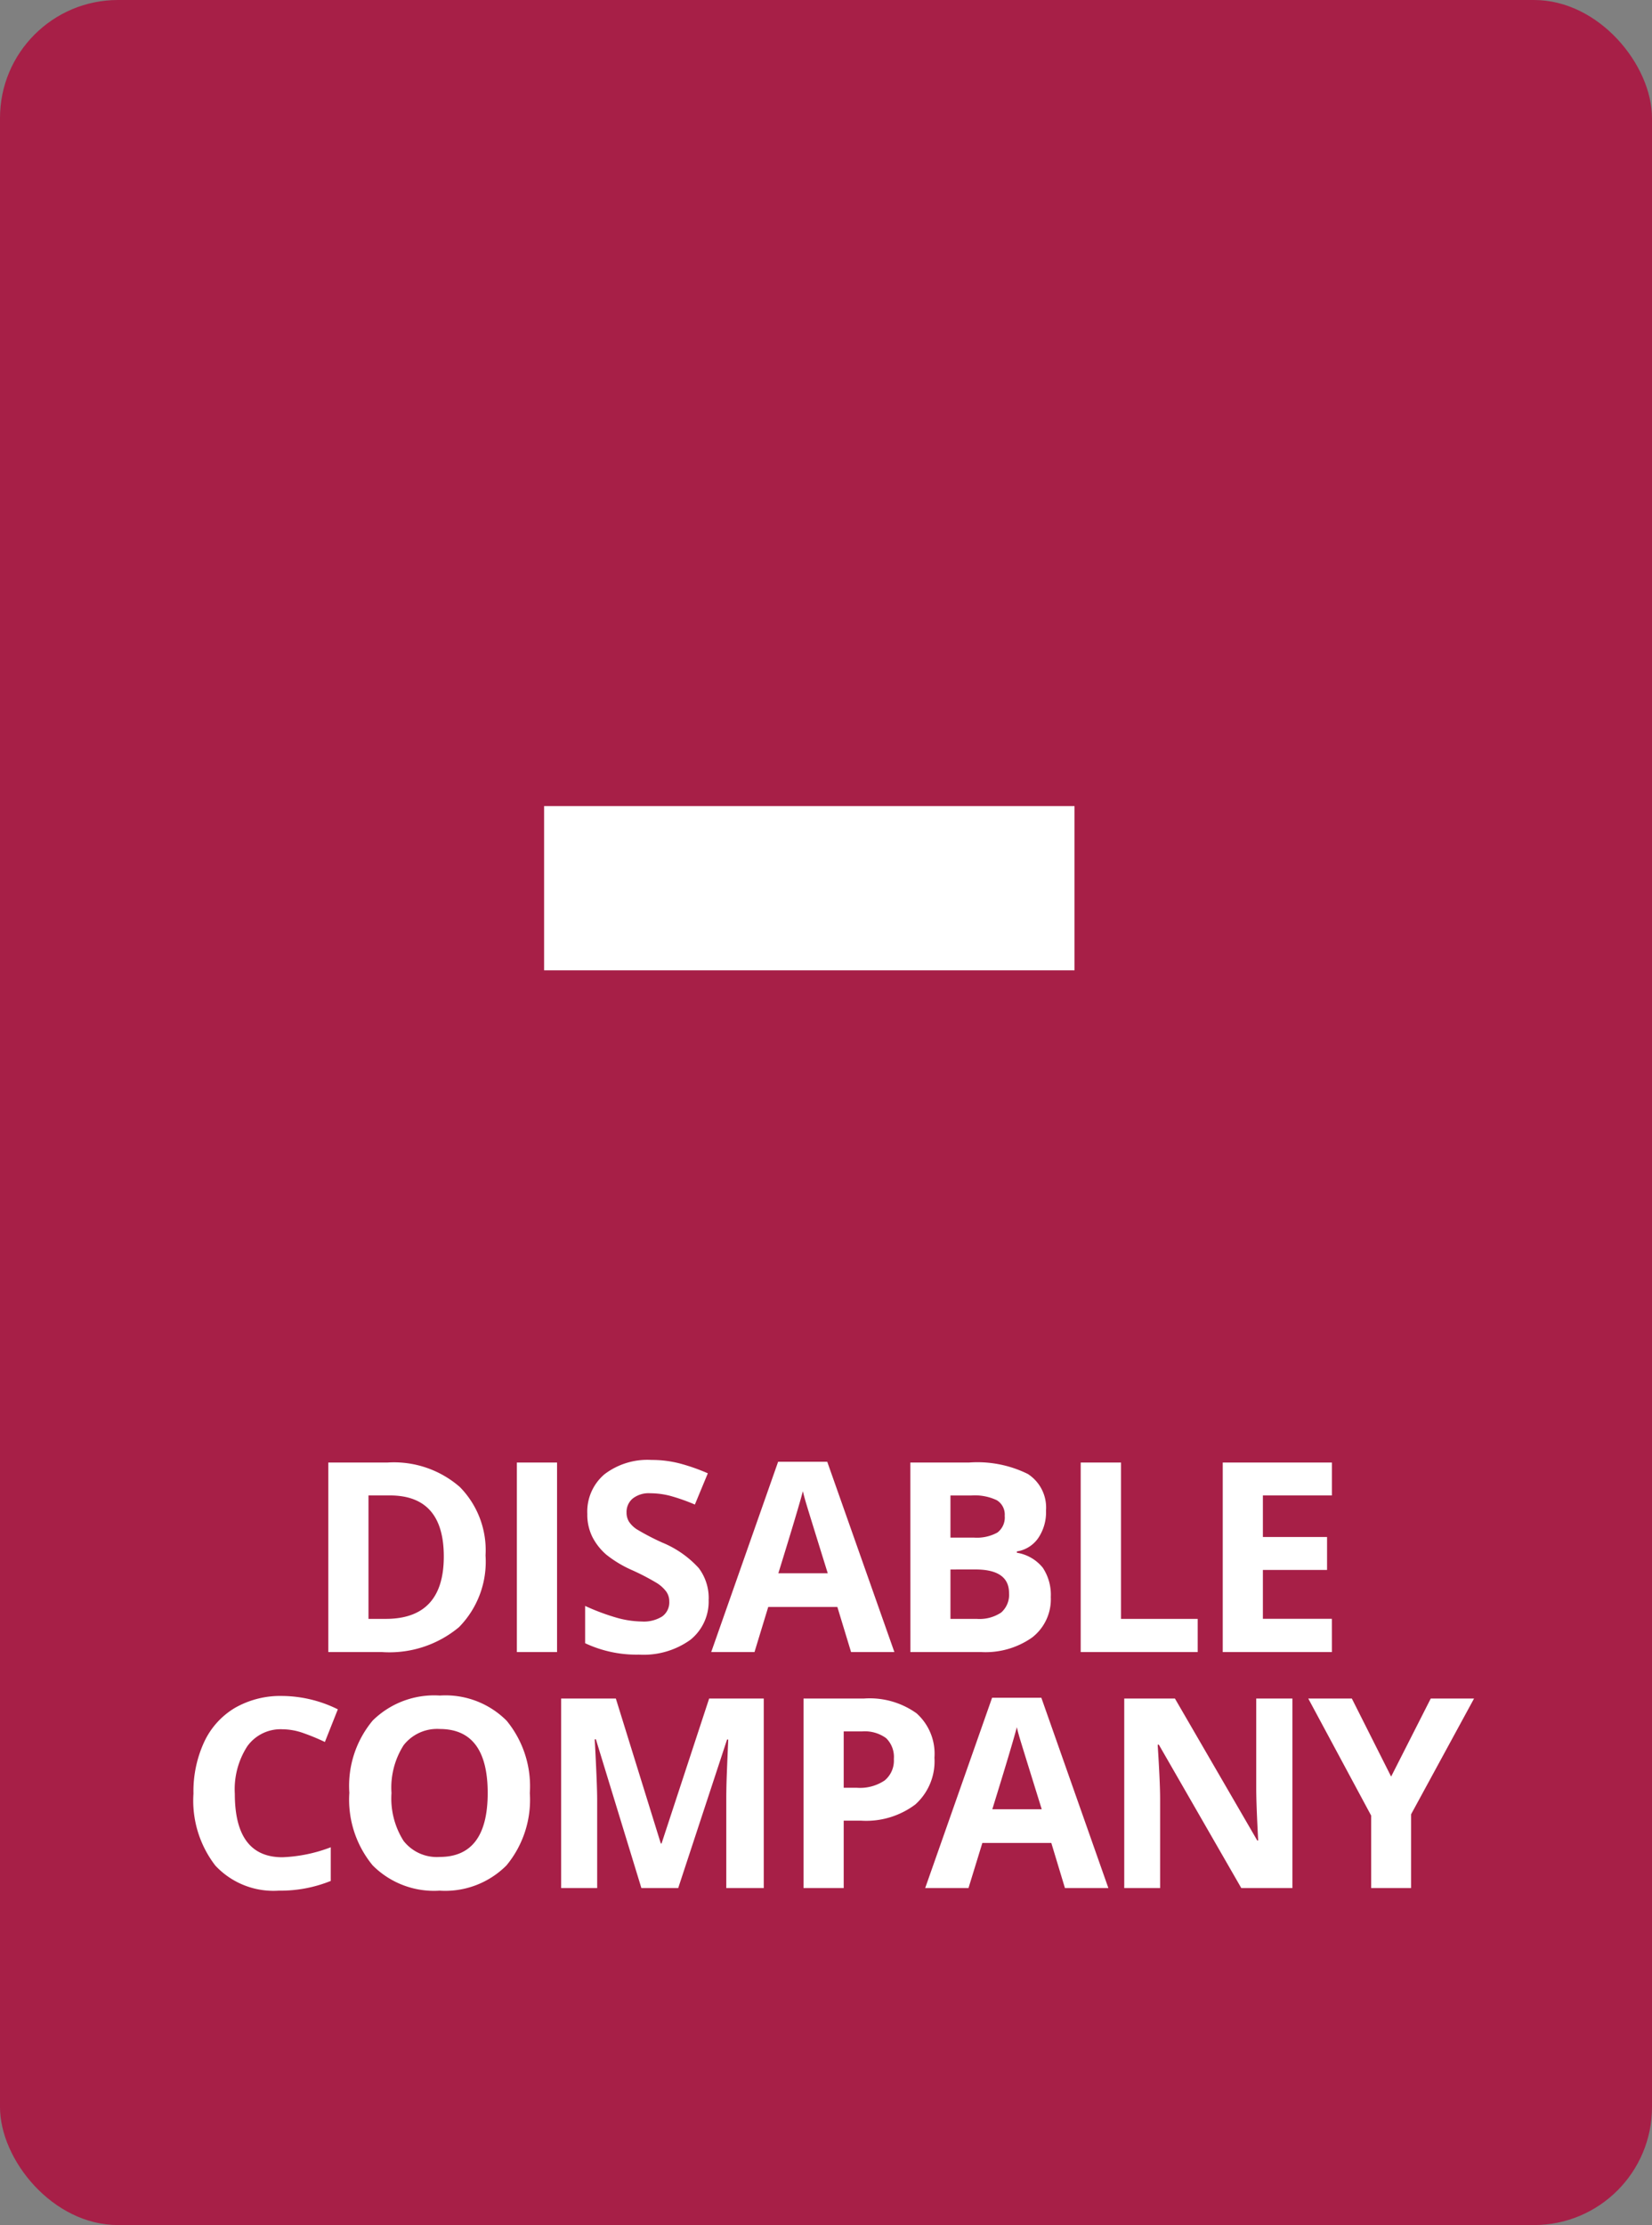<svg xmlns="http://www.w3.org/2000/svg" width="56" height="75.423" viewBox="0 0 56 75.423">
  <rect x="0" y="0" width="56" height="75.423" fill="#808080" stroke="none"/>
  <g id="Group_566" data-name="Group 566" transform="translate(2777 1376)">
    <g id="Group_568" data-name="Group 568" transform="translate(-4011.566 -1628.788)">
      <g id="Group_567" data-name="Group 567">
        <rect id="Rectangle_1856" data-name="Rectangle 1856" width="56" height="75.423" rx="4" transform="translate(1234.566 252.788)" fill="#a71f47"/>
        <path id="Path_786" data-name="Path 786" d="M-8.99-17.322v-5.566H8.99v5.566Z" transform="translate(1262 303)" fill="#fff"/>
      </g>
    </g>
    <path id="Path_784" data-name="Path 784" d="M-11.541-3.274a3.164,3.164,0,0,1-.9,2.43A3.683,3.683,0,0,1-15.052,0h-1.819V-6.425h2.017a3.4,3.4,0,0,1,2.443.831A3.055,3.055,0,0,1-11.541-3.274Zm-1.415.035q0-2.07-1.828-2.07h-.725v4.184h.584Q-12.956-1.125-12.956-3.239ZM-10.479,0V-6.425h1.362V0Zm6.5-1.784A1.661,1.661,0,0,1-4.6-.413a2.72,2.72,0,0,1-1.742.5A4.092,4.092,0,0,1-8.165-.3V-1.564a7.5,7.5,0,0,0,1.1.409,3.257,3.257,0,0,0,.824.119,1.172,1.172,0,0,0,.688-.171.586.586,0,0,0,.24-.51.563.563,0,0,0-.105-.336,1.18,1.18,0,0,0-.31-.283,7.968,7.968,0,0,0-.833-.435A3.947,3.947,0,0,1-7.445-3.3a2,2,0,0,1-.47-.593,1.693,1.693,0,0,1-.176-.791,1.66,1.66,0,0,1,.578-1.34,2.4,2.4,0,0,1,1.6-.488,3.772,3.772,0,0,1,.956.119,6.57,6.57,0,0,1,.951.334l-.439,1.059A6.43,6.43,0,0,0-5.3-5.3a2.737,2.737,0,0,0-.661-.083.876.876,0,0,0-.593.18.594.594,0,0,0-.207.47.582.582,0,0,0,.083.314.918.918,0,0,0,.266.259,8.221,8.221,0,0,0,.864.45,3.436,3.436,0,0,1,1.235.864A1.685,1.685,0,0,1-3.977-1.784ZM.85,0,.385-1.529H-1.958L-2.424,0H-3.891l2.268-6.451H.042L2.318,0ZM.059-2.672Q-.587-4.75-.668-5.023t-.116-.431q-.145.563-.831,2.782Zm2.8-3.753h2a3.853,3.853,0,0,1,1.984.389A1.354,1.354,0,0,1,7.458-4.8a1.559,1.559,0,0,1-.27.945,1.08,1.08,0,0,1-.719.444v.044a1.415,1.415,0,0,1,.881.51,1.658,1.658,0,0,1,.27.993A1.637,1.637,0,0,1,6.985-.492,2.746,2.746,0,0,1,5.261,0h-2.4ZM4.219-3.88H5.01a1.446,1.446,0,0,0,.8-.171.639.639,0,0,0,.248-.567.567.567,0,0,0-.27-.53,1.737,1.737,0,0,0-.855-.16H4.219Zm0,1.081v1.674h.888a1.317,1.317,0,0,0,.831-.215A.8.8,0,0,0,6.205-2q0-.8-1.143-.8ZM8.634,0V-6.425H10v5.3H12.6V0Zm8.515,0h-3.7V-6.425h3.7v1.116H14.81V-3.9h2.175v1.116H14.81v1.657h2.338ZM-18.427,2.617a1.388,1.388,0,0,0-1.191.578,2.688,2.688,0,0,0-.422,1.611q0,2.149,1.613,2.149a5.1,5.1,0,0,0,1.639-.338V7.758a4.552,4.552,0,0,1-1.767.33,2.694,2.694,0,0,1-2.145-.85A3.6,3.6,0,0,1-21.442,4.8a3.986,3.986,0,0,1,.365-1.756,2.636,2.636,0,0,1,1.048-1.156,3.1,3.1,0,0,1,1.6-.4,4.323,4.323,0,0,1,1.881.453l-.439,1.107a7.274,7.274,0,0,0-.725-.3A2.163,2.163,0,0,0-18.427,2.617Zm8.387,2.162a3.486,3.486,0,0,1-.791,2.452,2.932,2.932,0,0,1-2.268.857,2.932,2.932,0,0,1-2.268-.857,3.5,3.5,0,0,1-.791-2.461,3.452,3.452,0,0,1,.793-2.45,2.966,2.966,0,0,1,2.274-.846,2.925,2.925,0,0,1,2.265.853A3.5,3.5,0,0,1-10.04,4.779Zm-4.689,0A2.684,2.684,0,0,0-14.32,6.4a1.43,1.43,0,0,0,1.222.545q1.63,0,1.63-2.167T-13.09,2.608a1.44,1.44,0,0,0-1.226.547A2.672,2.672,0,0,0-14.729,4.779ZM-6.258,8-7.8,2.959h-.04q.083,1.538.083,2.052V8H-8.978V1.575h1.854L-5.6,6.488h.026l1.613-4.913H-2.11V8H-3.38V4.959q0-.215.007-.5t.059-1.494h-.04L-5.01,8ZM.6,4.6h.448a1.493,1.493,0,0,0,.94-.248A.869.869,0,0,0,2.3,3.627a.891.891,0,0,0-.261-.708,1.225,1.225,0,0,0-.82-.229H.6Zm3.076-1.02a1.964,1.964,0,0,1-.648,1.586,2.772,2.772,0,0,1-1.844.549H.6V8H-.762V1.575H1.29a2.73,2.73,0,0,1,1.778.5A1.835,1.835,0,0,1,3.676,3.579ZM8.1,8,7.638,6.471H5.3L4.83,8H3.362L5.63,1.549H7.3L9.572,8ZM7.313,5.328Q6.667,3.25,6.585,2.977t-.116-.431q-.145.563-.831,2.782ZM15.81,8H14.078L11.283,3.14h-.04q.083,1.288.083,1.837V8H10.11V1.575h1.718l2.791,4.812h.031q-.066-1.252-.066-1.771V1.575H15.81Zm3.347-3.779L20.5,1.575h1.468L19.833,5.5V8H18.48V5.543L16.348,1.575h1.477Z" transform="translate(-2749 -1320)" fill="#fff"/>
  </g>
</svg>
